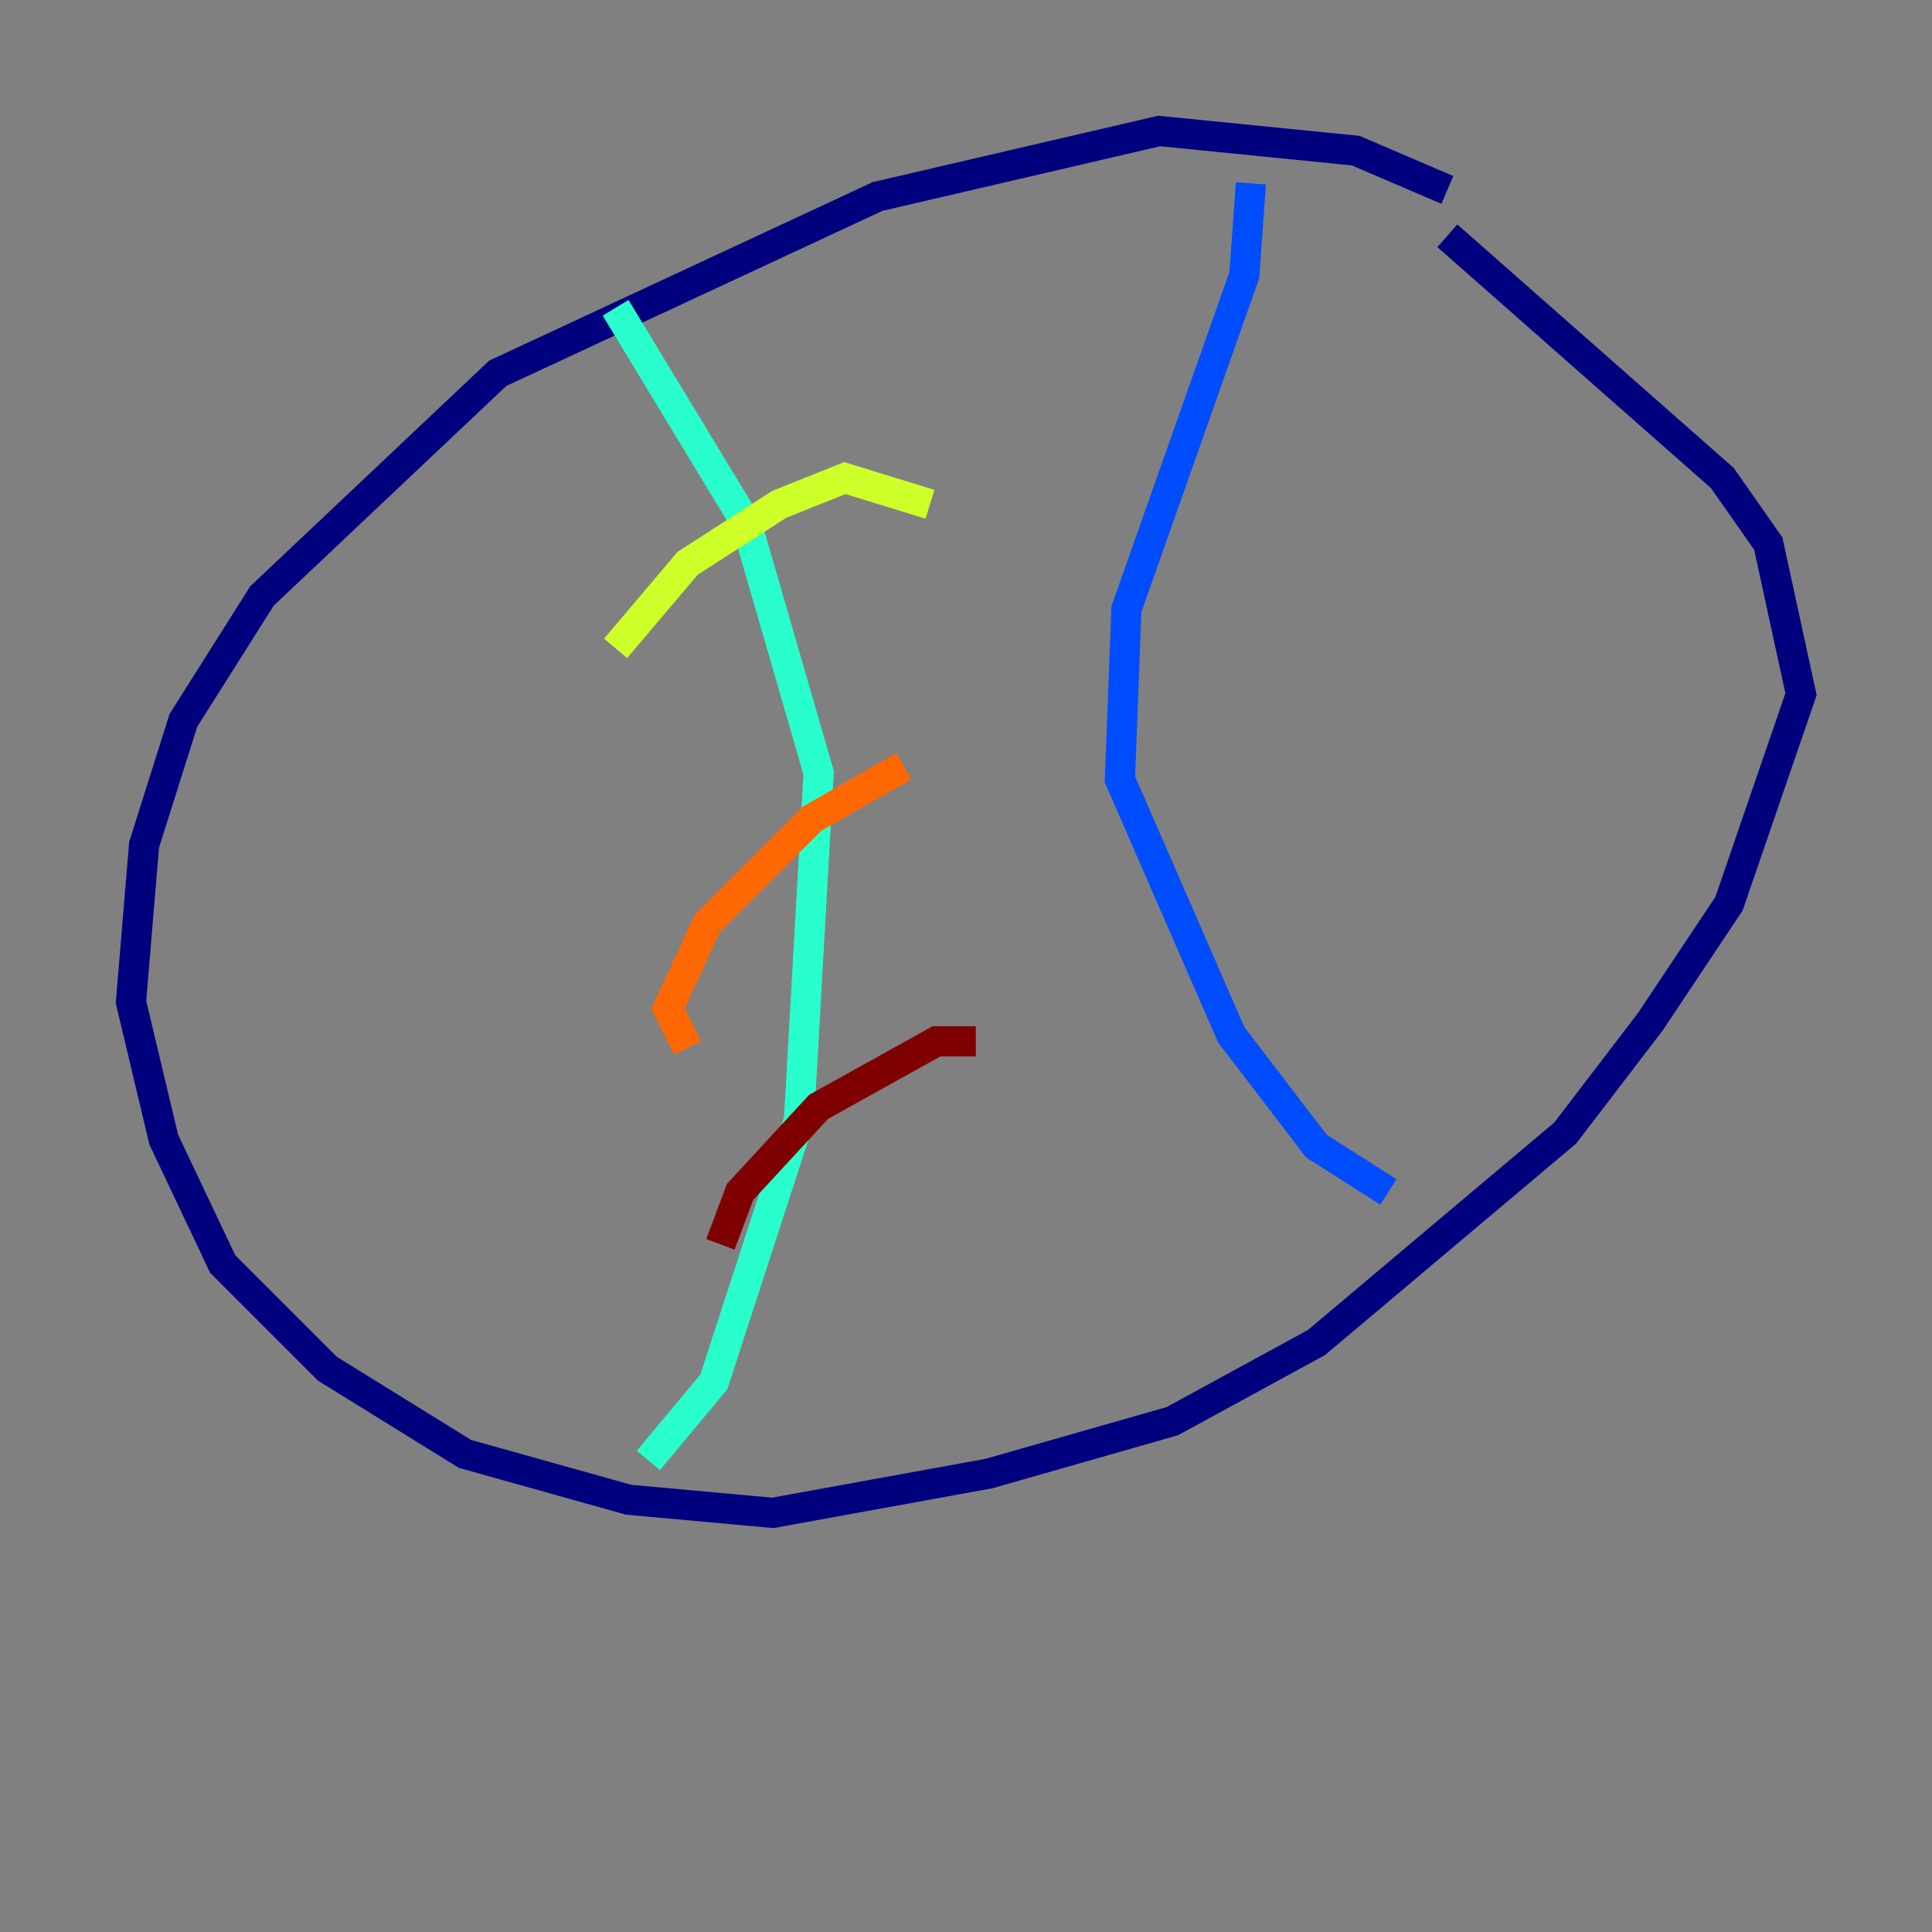 <?xml version="1.0" encoding="utf-8" ?>
<svg baseProfile="tiny" height="128" version="1.2" viewBox="0,0,128,128" width="128" xmlns="http://www.w3.org/2000/svg" xmlns:ev="http://www.w3.org/2001/xml-events" xmlns:xlink="http://www.w3.org/1999/xlink"><rect x="0" y="0" width="128" height="128" fill="#808080" stroke="none"/><defs /><polyline fill="none" points="95.891,12.583 89.817,9.98 76.8,8.678 58.142,13.017 32.976,24.732 17.356,39.485 12.149,47.729 9.546,55.973 8.678,66.386 10.848,75.498 14.752,83.742 21.695,90.685 30.807,96.325 41.654,99.363 51.2,100.231 65.519,97.627 77.668,94.156 87.214,88.949 103.702,75.064 109.342,67.688 114.549,59.878 119.322,45.993 117.153,36.014 114.115,31.675 95.891,15.62" stroke="#00007f" stroke-width="2" /><polyline fill="none" points="82.875,12.149 82.441,18.224 74.63,40.352 74.197,51.634 81.573,68.556 87.214,75.932 91.986,78.969" stroke="#004cff" stroke-width="2" /><polyline fill="none" points="40.786,20.393 49.464,34.712 54.237,51.2 52.936,74.197 47.295,91.552 42.956,96.759" stroke="#29ffcd" stroke-width="2" /><polyline fill="none" points="61.614,33.41 55.973,31.675 51.634,33.41 45.559,37.315 40.786,42.956" stroke="#cdff29" stroke-width="2" /><polyline fill="none" points="59.878,50.766 53.803,54.237 46.861,61.18 44.258,66.82 45.559,69.424" stroke="#ff6700" stroke-width="2" /><polyline fill="none" points="64.651,68.99 62.047,68.99 54.237,73.329 49.031,78.969 47.729,82.441" stroke="#7f0000" stroke-width="2" /></svg>